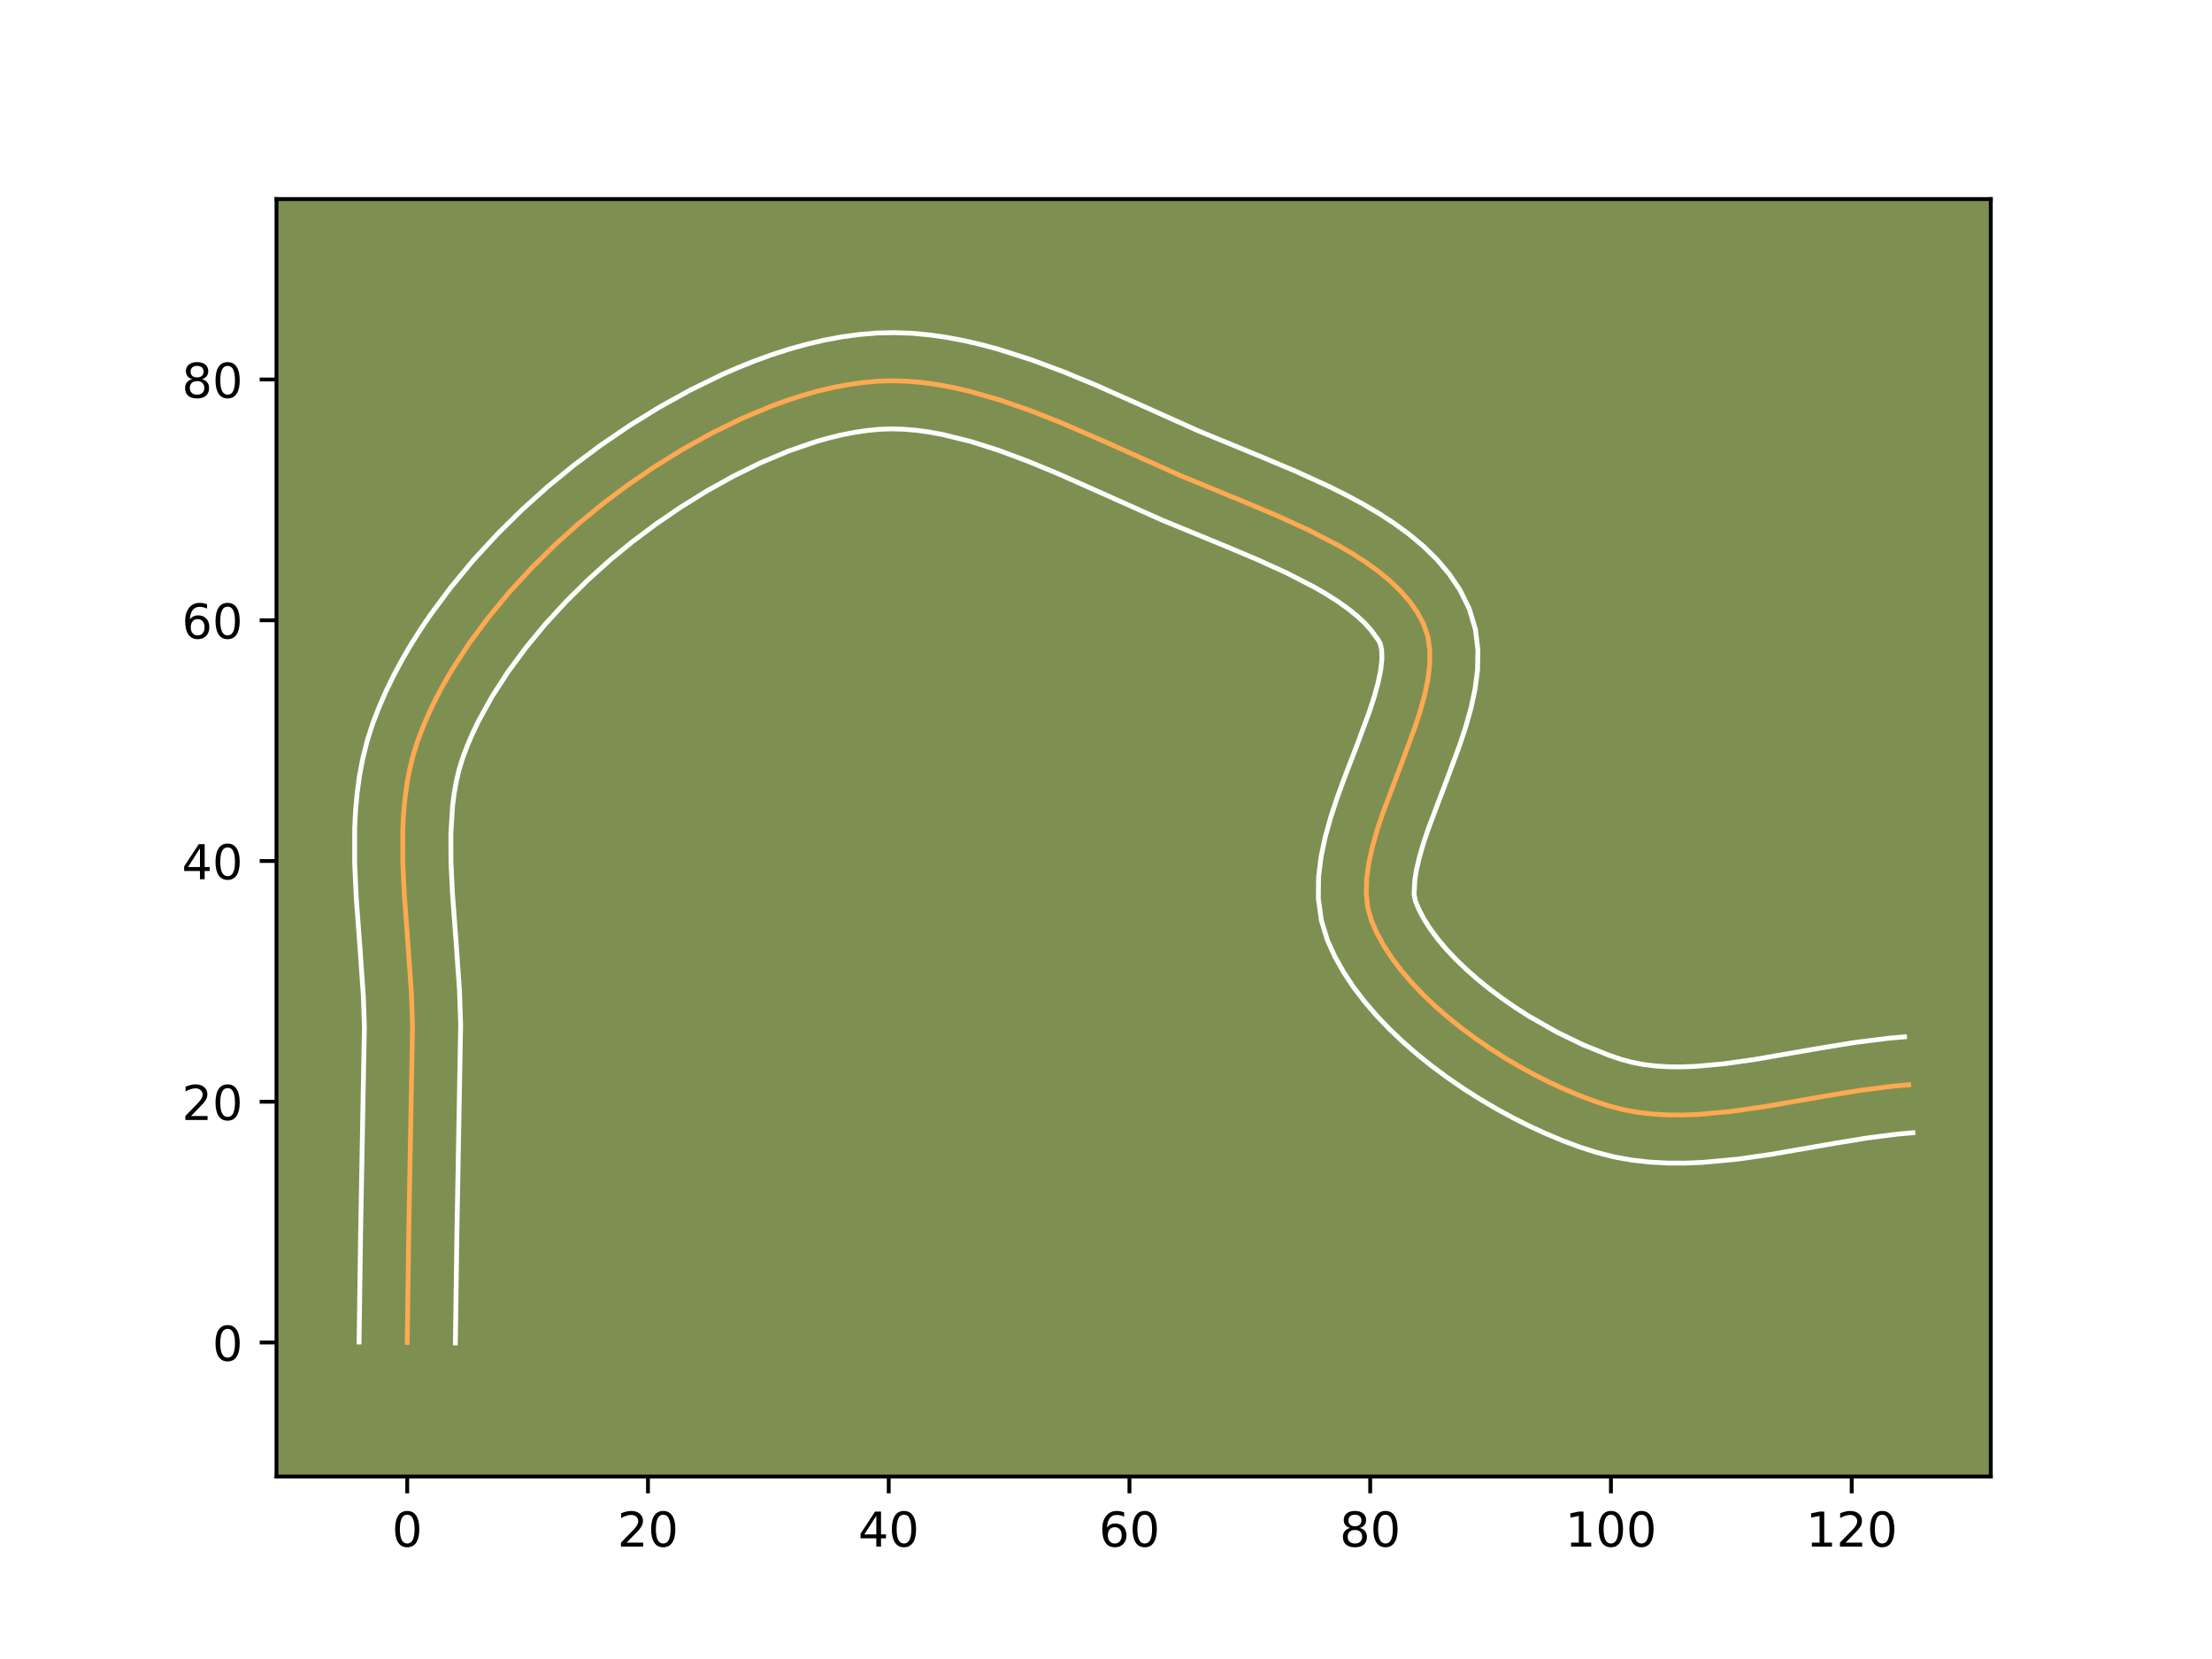 <?xml version="1.0" encoding="utf-8" standalone="no"?>
<!DOCTYPE svg PUBLIC "-//W3C//DTD SVG 1.1//EN"
  "http://www.w3.org/Graphics/SVG/1.1/DTD/svg11.dtd">
<!-- Created with matplotlib (https://matplotlib.org/) -->
<svg height="345.6pt" version="1.1" viewBox="0 0 460.8 345.6" width="460.8pt" xmlns="http://www.w3.org/2000/svg" xmlns:xlink="http://www.w3.org/1999/xlink">
 <defs>
  <style type="text/css">*{stroke-linecap:butt;stroke-linejoin:round;}</style>
 </defs>
 <g id="figure_1">
  <g id="patch_1">
   <path d="M 0 345.6 
L 460.8 345.6 
L 460.8 0 
L 0 0 
z
" style="fill:#ffffff;"/>
  </g>
  <g id="axes_1">
   <g id="patch_2">
    <path d="M 57.6 307.584 
L 414.72 307.584 
L 414.72 41.472 
L 57.6 41.472 
z
" style="fill:#7d9051;"/>
   </g>
   <g id="matplotlib.axis_1">
    <g id="xtick_1">
     <g id="line2d_1">
      <defs>
       <path d="M 0 0 
L 0 3.5 
" id="mf70aee65e4" style="stroke:#000000;stroke-width:0.8;"/>
      </defs>
      <g>
       <use style="stroke:#000000;stroke-width:0.8;" x="84.833" xlink:href="#mf70aee65e4" y="307.584"/>
      </g>
     </g>
     <g id="text_1">
      <!-- 0 -->
      <g transform="translate(81.652 322.182)scale(0.1 -0.1)">
       <defs>
        <path d="M 31.781 66.406 
Q 24.172 66.406 20.328 58.906 
Q 16.5 51.422 16.5 36.375 
Q 16.5 21.391 20.328 13.891 
Q 24.172 6.391 31.781 6.391 
Q 39.453 6.391 43.281 13.891 
Q 47.125 21.391 47.125 36.375 
Q 47.125 51.422 43.281 58.906 
Q 39.453 66.406 31.781 66.406 
z
M 31.781 74.219 
Q 44.047 74.219 50.516 64.516 
Q 56.984 54.828 56.984 36.375 
Q 56.984 17.969 50.516 8.266 
Q 44.047 -1.422 31.781 -1.422 
Q 19.531 -1.422 13.062 8.266 
Q 6.594 17.969 6.594 36.375 
Q 6.594 54.828 13.062 64.516 
Q 19.531 74.219 31.781 74.219 
z
" id="DejaVuSans-48"/>
       </defs>
       <use xlink:href="#DejaVuSans-48"/>
      </g>
     </g>
    </g>
    <g id="xtick_2">
     <g id="line2d_2">
      <g>
       <use style="stroke:#000000;stroke-width:0.8;" x="134.984" xlink:href="#mf70aee65e4" y="307.584"/>
      </g>
     </g>
     <g id="text_2">
      <!-- 20 -->
      <g transform="translate(128.622 322.182)scale(0.1 -0.1)">
       <defs>
        <path d="M 19.188 8.297 
L 53.609 8.297 
L 53.609 0 
L 7.328 0 
L 7.328 8.297 
Q 12.938 14.109 22.625 23.891 
Q 32.328 33.688 34.812 36.531 
Q 39.547 41.844 41.422 45.531 
Q 43.312 49.219 43.312 52.781 
Q 43.312 58.594 39.234 62.25 
Q 35.156 65.922 28.609 65.922 
Q 23.969 65.922 18.812 64.312 
Q 13.672 62.703 7.812 59.422 
L 7.812 69.391 
Q 13.766 71.781 18.938 73 
Q 24.125 74.219 28.422 74.219 
Q 39.75 74.219 46.484 68.547 
Q 53.219 62.891 53.219 53.422 
Q 53.219 48.922 51.531 44.891 
Q 49.859 40.875 45.406 35.406 
Q 44.188 33.984 37.641 27.219 
Q 31.109 20.453 19.188 8.297 
z
" id="DejaVuSans-50"/>
       </defs>
       <use xlink:href="#DejaVuSans-50"/>
       <use x="63.623" xlink:href="#DejaVuSans-48"/>
      </g>
     </g>
    </g>
    <g id="xtick_3">
     <g id="line2d_3">
      <g>
       <use style="stroke:#000000;stroke-width:0.8;" x="185.136" xlink:href="#mf70aee65e4" y="307.584"/>
      </g>
     </g>
     <g id="text_3">
      <!-- 40 -->
      <g transform="translate(178.773 322.182)scale(0.1 -0.1)">
       <defs>
        <path d="M 37.797 64.312 
L 12.891 25.391 
L 37.797 25.391 
z
M 35.203 72.906 
L 47.609 72.906 
L 47.609 25.391 
L 58.016 25.391 
L 58.016 17.188 
L 47.609 17.188 
L 47.609 0 
L 37.797 0 
L 37.797 17.188 
L 4.891 17.188 
L 4.891 26.703 
z
" id="DejaVuSans-52"/>
       </defs>
       <use xlink:href="#DejaVuSans-52"/>
       <use x="63.623" xlink:href="#DejaVuSans-48"/>
      </g>
     </g>
    </g>
    <g id="xtick_4">
     <g id="line2d_4">
      <g>
       <use style="stroke:#000000;stroke-width:0.8;" x="235.287" xlink:href="#mf70aee65e4" y="307.584"/>
      </g>
     </g>
     <g id="text_4">
      <!-- 60 -->
      <g transform="translate(228.925 322.182)scale(0.1 -0.1)">
       <defs>
        <path d="M 33.016 40.375 
Q 26.375 40.375 22.484 35.828 
Q 18.609 31.297 18.609 23.391 
Q 18.609 15.531 22.484 10.953 
Q 26.375 6.391 33.016 6.391 
Q 39.656 6.391 43.531 10.953 
Q 47.406 15.531 47.406 23.391 
Q 47.406 31.297 43.531 35.828 
Q 39.656 40.375 33.016 40.375 
z
M 52.594 71.297 
L 52.594 62.312 
Q 48.875 64.062 45.094 64.984 
Q 41.312 65.922 37.594 65.922 
Q 27.828 65.922 22.672 59.328 
Q 17.531 52.734 16.797 39.406 
Q 19.672 43.656 24.016 45.922 
Q 28.375 48.188 33.594 48.188 
Q 44.578 48.188 50.953 41.516 
Q 57.328 34.859 57.328 23.391 
Q 57.328 12.156 50.688 5.359 
Q 44.047 -1.422 33.016 -1.422 
Q 20.359 -1.422 13.672 8.266 
Q 6.984 17.969 6.984 36.375 
Q 6.984 53.656 15.188 63.938 
Q 23.391 74.219 37.203 74.219 
Q 40.922 74.219 44.703 73.484 
Q 48.484 72.75 52.594 71.297 
z
" id="DejaVuSans-54"/>
       </defs>
       <use xlink:href="#DejaVuSans-54"/>
       <use x="63.623" xlink:href="#DejaVuSans-48"/>
      </g>
     </g>
    </g>
    <g id="xtick_5">
     <g id="line2d_5">
      <g>
       <use style="stroke:#000000;stroke-width:0.8;" x="285.439" xlink:href="#mf70aee65e4" y="307.584"/>
      </g>
     </g>
     <g id="text_5">
      <!-- 80 -->
      <g transform="translate(279.076 322.182)scale(0.1 -0.1)">
       <defs>
        <path d="M 31.781 34.625 
Q 24.75 34.625 20.719 30.859 
Q 16.703 27.094 16.703 20.516 
Q 16.703 13.922 20.719 10.156 
Q 24.75 6.391 31.781 6.391 
Q 38.812 6.391 42.859 10.172 
Q 46.922 13.969 46.922 20.516 
Q 46.922 27.094 42.891 30.859 
Q 38.875 34.625 31.781 34.625 
z
M 21.922 38.812 
Q 15.578 40.375 12.031 44.719 
Q 8.5 49.078 8.5 55.328 
Q 8.5 64.062 14.719 69.141 
Q 20.953 74.219 31.781 74.219 
Q 42.672 74.219 48.875 69.141 
Q 55.078 64.062 55.078 55.328 
Q 55.078 49.078 51.531 44.719 
Q 48 40.375 41.703 38.812 
Q 48.828 37.156 52.797 32.312 
Q 56.781 27.484 56.781 20.516 
Q 56.781 9.906 50.312 4.234 
Q 43.844 -1.422 31.781 -1.422 
Q 19.734 -1.422 13.25 4.234 
Q 6.781 9.906 6.781 20.516 
Q 6.781 27.484 10.781 32.312 
Q 14.797 37.156 21.922 38.812 
z
M 18.312 54.391 
Q 18.312 48.734 21.844 45.562 
Q 25.391 42.391 31.781 42.391 
Q 38.141 42.391 41.719 45.562 
Q 45.312 48.734 45.312 54.391 
Q 45.312 60.062 41.719 63.234 
Q 38.141 66.406 31.781 66.406 
Q 25.391 66.406 21.844 63.234 
Q 18.312 60.062 18.312 54.391 
z
" id="DejaVuSans-56"/>
       </defs>
       <use xlink:href="#DejaVuSans-56"/>
       <use x="63.623" xlink:href="#DejaVuSans-48"/>
      </g>
     </g>
    </g>
    <g id="xtick_6">
     <g id="line2d_6">
      <g>
       <use style="stroke:#000000;stroke-width:0.8;" x="335.59" xlink:href="#mf70aee65e4" y="307.584"/>
      </g>
     </g>
     <g id="text_6">
      <!-- 100 -->
      <g transform="translate(326.046 322.182)scale(0.1 -0.1)">
       <defs>
        <path d="M 12.406 8.297 
L 28.516 8.297 
L 28.516 63.922 
L 10.984 60.406 
L 10.984 69.391 
L 28.422 72.906 
L 38.281 72.906 
L 38.281 8.297 
L 54.391 8.297 
L 54.391 0 
L 12.406 0 
z
" id="DejaVuSans-49"/>
       </defs>
       <use xlink:href="#DejaVuSans-49"/>
       <use x="63.623" xlink:href="#DejaVuSans-48"/>
       <use x="127.246" xlink:href="#DejaVuSans-48"/>
      </g>
     </g>
    </g>
    <g id="xtick_7">
     <g id="line2d_7">
      <g>
       <use style="stroke:#000000;stroke-width:0.8;" x="385.742" xlink:href="#mf70aee65e4" y="307.584"/>
      </g>
     </g>
     <g id="text_7">
      <!-- 120 -->
      <g transform="translate(376.198 322.182)scale(0.1 -0.1)">
       <use xlink:href="#DejaVuSans-49"/>
       <use x="63.623" xlink:href="#DejaVuSans-50"/>
       <use x="127.246" xlink:href="#DejaVuSans-48"/>
      </g>
     </g>
    </g>
   </g>
   <g id="matplotlib.axis_2">
    <g id="ytick_1">
     <g id="line2d_8">
      <defs>
       <path d="M 0 0 
L -3.5 0 
" id="m78354cc1d9" style="stroke:#000000;stroke-width:0.8;"/>
      </defs>
      <g>
       <use style="stroke:#000000;stroke-width:0.8;" x="57.6" xlink:href="#m78354cc1d9" y="279.665"/>
      </g>
     </g>
     <g id="text_8">
      <!-- 0 -->
      <g transform="translate(44.237 283.465)scale(0.1 -0.1)">
       <use xlink:href="#DejaVuSans-48"/>
      </g>
     </g>
    </g>
    <g id="ytick_2">
     <g id="line2d_9">
      <g>
       <use style="stroke:#000000;stroke-width:0.8;" x="57.6" xlink:href="#m78354cc1d9" y="229.514"/>
      </g>
     </g>
     <g id="text_9">
      <!-- 20 -->
      <g transform="translate(37.875 233.313)scale(0.1 -0.1)">
       <use xlink:href="#DejaVuSans-50"/>
       <use x="63.623" xlink:href="#DejaVuSans-48"/>
      </g>
     </g>
    </g>
    <g id="ytick_3">
     <g id="line2d_10">
      <g>
       <use style="stroke:#000000;stroke-width:0.8;" x="57.6" xlink:href="#m78354cc1d9" y="179.362"/>
      </g>
     </g>
     <g id="text_10">
      <!-- 40 -->
      <g transform="translate(37.875 183.162)scale(0.1 -0.1)">
       <use xlink:href="#DejaVuSans-52"/>
       <use x="63.623" xlink:href="#DejaVuSans-48"/>
      </g>
     </g>
    </g>
    <g id="ytick_4">
     <g id="line2d_11">
      <g>
       <use style="stroke:#000000;stroke-width:0.8;" x="57.6" xlink:href="#m78354cc1d9" y="129.211"/>
      </g>
     </g>
     <g id="text_11">
      <!-- 60 -->
      <g transform="translate(37.875 133.01)scale(0.1 -0.1)">
       <use xlink:href="#DejaVuSans-54"/>
       <use x="63.623" xlink:href="#DejaVuSans-48"/>
      </g>
     </g>
    </g>
    <g id="ytick_5">
     <g id="line2d_12">
      <g>
       <use style="stroke:#000000;stroke-width:0.8;" x="57.6" xlink:href="#m78354cc1d9" y="79.059"/>
      </g>
     </g>
     <g id="text_12">
      <!-- 80 -->
      <g transform="translate(37.875 82.859)scale(0.1 -0.1)">
       <use xlink:href="#DejaVuSans-56"/>
       <use x="63.623" xlink:href="#DejaVuSans-48"/>
      </g>
     </g>
    </g>
   </g>
   <g id="line2d_13">
    <path clip-path="url(#pc63ecf5e36)" d="M 84.833 279.665 
L 85.155 256.572 
L 85.935 213.669 
L 85.706 206.949 
L 84.993 196.739 
L 84.231 186.511 
L 83.914 179.76 
L 83.903 173.118 
L 84.054 169.852 
L 84.33 166.63 
L 84.749 163.459 
L 85.326 160.344 
L 86.078 157.291 
L 87.021 154.306 
L 88.142 151.361 
L 89.411 148.428 
L 90.819 145.511 
L 92.359 142.616 
L 94.022 139.747 
L 97.684 134.106 
L 101.74 128.623 
L 106.123 123.338 
L 110.769 118.286 
L 115.61 113.505 
L 120.581 109.033 
L 125.616 104.906 
L 130.845 100.998 
L 136.401 97.203 
L 142.23 93.592 
L 148.275 90.234 
L 154.48 87.199 
L 160.789 84.557 
L 163.966 83.405 
L 167.147 82.377 
L 170.327 81.482 
L 173.497 80.729 
L 176.652 80.127 
L 179.784 79.683 
L 182.886 79.408 
L 185.986 79.319 
L 189.114 79.421 
L 192.267 79.702 
L 195.44 80.147 
L 198.629 80.744 
L 201.831 81.48 
L 208.258 83.316 
L 214.688 85.551 
L 221.091 88.08 
L 230.576 92.195 
L 245.896 99.067 
L 259.07 104.485 
L 265.86 107.344 
L 272.513 110.376 
L 278.825 113.635 
L 281.789 115.366 
L 284.591 117.175 
L 287.205 119.067 
L 289.607 121.05 
L 291.77 123.131 
L 293.668 125.315 
L 295.277 127.611 
L 296.571 130.024 
L 297.445 132.608 
L 297.849 135.396 
L 297.837 138.366 
L 297.464 141.494 
L 296.785 144.757 
L 295.854 148.132 
L 294.725 151.597 
L 292.095 158.702 
L 288.036 169.454 
L 286.871 172.971 
L 285.892 176.416 
L 285.153 179.767 
L 284.707 182.999 
L 284.611 186.091 
L 284.919 189.019 
L 285.685 191.761 
L 286.844 194.395 
L 288.28 197.012 
L 289.972 199.601 
L 291.9 202.156 
L 294.043 204.667 
L 296.381 207.125 
L 298.892 209.522 
L 301.557 211.85 
L 304.354 214.098 
L 307.264 216.26 
L 310.264 218.325 
L 313.336 220.286 
L 316.458 222.134 
L 319.609 223.86 
L 322.769 225.455 
L 325.917 226.911 
L 329.033 228.219 
L 332.096 229.37 
L 335.085 230.356 
L 338.066 231.141 
L 341.115 231.706 
L 344.224 232.071 
L 347.389 232.255 
L 350.604 232.275 
L 353.863 232.151 
L 360.489 231.547 
L 367.224 230.592 
L 380.83 228.23 
L 387.61 227.125 
L 394.313 226.27 
L 397.622 225.983 
L 397.622 225.983 
" style="fill:none;stroke:#fea952;stroke-linecap:square;"/>
   </g>
   <g id="line2d_14">
    <path clip-path="url(#pc63ecf5e36)" d="M 74.803 279.569 
L 75.127 256.387 
L 75.908 213.906 
L 75.694 207.554 
L 74.994 197.531 
L 74.216 187.068 
L 73.885 179.916 
L 73.884 172.656 
L 74.06 168.995 
L 74.386 165.318 
L 74.886 161.632 
L 75.586 157.945 
L 76.513 154.269 
L 77.647 150.737 
L 78.936 147.378 
L 80.379 144.066 
L 81.964 140.801 
L 83.681 137.587 
L 85.521 134.423 
L 87.476 131.313 
L 89.535 128.258 
L 93.935 122.323 
L 98.657 116.64 
L 103.638 111.232 
L 108.816 106.126 
L 114.134 101.349 
L 119.525 96.937 
L 125.098 92.777 
L 131.021 88.738 
L 137.25 84.885 
L 143.744 81.285 
L 150.463 78.008 
L 153.895 76.514 
L 157.369 75.128 
L 160.882 73.86 
L 164.43 72.722 
L 168.009 71.724 
L 171.615 70.877 
L 175.246 70.196 
L 178.897 69.692 
L 182.599 69.382 
L 186.314 69.294 
L 190.003 69.431 
L 193.661 69.769 
L 197.286 70.288 
L 200.876 70.969 
L 204.431 71.793 
L 207.951 72.743 
L 214.882 74.956 
L 221.66 77.488 
L 228.274 80.224 
L 237.838 84.469 
L 249.776 89.818 
L 262.916 95.221 
L 269.932 98.177 
L 276.981 101.396 
L 280.461 103.132 
L 283.884 104.974 
L 287.228 106.939 
L 290.472 109.049 
L 293.592 111.333 
L 296.56 113.821 
L 299.34 116.551 
L 301.882 119.558 
L 304.118 122.871 
L 306.073 126.81 
L 307.372 131.17 
L 307.88 135.437 
L 307.797 139.554 
L 307.284 143.539 
L 306.454 147.425 
L 305.391 151.239 
L 304.162 154.995 
L 301.448 162.325 
L 297.558 172.607 
L 296.519 175.713 
L 295.687 178.578 
L 295.089 181.135 
L 294.733 183.31 
L 294.579 186.32 
L 294.866 187.722 
L 295.637 189.569 
L 296.677 191.525 
L 297.979 193.559 
L 299.529 195.644 
L 301.312 197.755 
L 303.306 199.87 
L 305.49 201.968 
L 307.841 204.032 
L 310.336 206.047 
L 312.951 207.997 
L 315.662 209.871 
L 318.445 211.655 
L 324.129 214.905 
L 329.799 217.662 
L 335.238 219.845 
L 337.638 220.656 
L 339.896 221.279 
L 342.284 221.744 
L 344.804 222.058 
L 347.453 222.225 
L 350.223 222.252 
L 353.107 222.15 
L 359.177 221.603 
L 365.584 220.696 
L 379.156 218.341 
L 386.227 217.19 
L 393.448 216.277 
L 396.756 215.99 
L 396.756 215.99 
" style="fill:none;stroke:#ffffff;stroke-linecap:square;"/>
   </g>
   <g id="line2d_15">
    <path clip-path="url(#pc63ecf5e36)" d="M 94.863 279.762 
L 95.184 256.757 
L 95.963 213.432 
L 95.718 206.345 
L 94.992 195.947 
L 94.246 185.954 
L 93.943 179.605 
L 93.923 173.58 
L 94.274 167.942 
L 94.611 165.286 
L 95.065 162.743 
L 95.642 160.313 
L 96.395 157.874 
L 97.348 155.343 
L 98.443 152.79 
L 99.675 150.222 
L 102.523 145.071 
L 105.834 139.953 
L 109.545 134.923 
L 113.59 130.035 
L 117.9 125.34 
L 122.403 120.885 
L 127.028 116.717 
L 131.707 112.875 
L 136.591 109.218 
L 141.781 105.668 
L 147.209 102.299 
L 152.805 99.183 
L 158.496 96.39 
L 164.209 93.986 
L 169.864 92.032 
L 172.644 91.241 
L 175.379 90.582 
L 178.058 90.058 
L 180.671 89.674 
L 183.173 89.434 
L 185.658 89.344 
L 188.226 89.412 
L 190.873 89.635 
L 193.594 90.006 
L 196.383 90.52 
L 202.133 91.941 
L 208.067 93.824 
L 214.129 96.082 
L 220.27 98.619 
L 229.542 102.733 
L 242.016 108.317 
L 255.223 113.748 
L 261.788 116.51 
L 268.045 119.356 
L 273.765 122.296 
L 276.349 123.794 
L 278.71 125.3 
L 280.819 126.801 
L 282.654 128.279 
L 284.199 129.71 
L 285.455 131.072 
L 287.07 133.238 
L 287.519 134.046 
L 287.819 135.356 
L 287.878 137.178 
L 287.645 139.449 
L 287.116 142.089 
L 286.316 145.026 
L 285.288 148.199 
L 282.742 155.079 
L 279.904 162.464 
L 278.514 166.301 
L 277.223 170.228 
L 276.098 174.254 
L 275.216 178.399 
L 274.682 182.688 
L 274.636 187.14 
L 275.259 191.719 
L 276.504 195.8 
L 278.051 199.221 
L 279.883 202.498 
L 281.966 205.644 
L 284.271 208.668 
L 286.775 211.579 
L 289.456 214.381 
L 292.295 217.077 
L 295.273 219.667 
L 298.373 222.15 
L 301.577 224.522 
L 304.867 226.779 
L 308.227 228.918 
L 311.639 230.931 
L 315.089 232.814 
L 318.559 234.559 
L 322.035 236.159 
L 325.504 237.608 
L 328.954 238.895 
L 332.532 240.056 
L 336.237 241.003 
L 339.945 241.668 
L 343.644 242.085 
L 347.325 242.285 
L 350.984 242.298 
L 354.618 242.153 
L 361.802 241.491 
L 368.863 240.487 
L 382.503 238.12 
L 388.992 237.059 
L 395.179 236.263 
L 398.487 235.976 
L 398.487 235.976 
" style="fill:none;stroke:#ffffff;stroke-linecap:square;"/>
   </g>
   <g id="patch_3">
    <path d="M 57.6 307.584 
L 57.6 41.472 
" style="fill:none;stroke:#000000;stroke-linecap:square;stroke-linejoin:miter;stroke-width:0.8;"/>
   </g>
   <g id="patch_4">
    <path d="M 414.72 307.584 
L 414.72 41.472 
" style="fill:none;stroke:#000000;stroke-linecap:square;stroke-linejoin:miter;stroke-width:0.8;"/>
   </g>
   <g id="patch_5">
    <path d="M 57.6 307.584 
L 414.72 307.584 
" style="fill:none;stroke:#000000;stroke-linecap:square;stroke-linejoin:miter;stroke-width:0.8;"/>
   </g>
   <g id="patch_6">
    <path d="M 57.6 41.472 
L 414.72 41.472 
" style="fill:none;stroke:#000000;stroke-linecap:square;stroke-linejoin:miter;stroke-width:0.8;"/>
   </g>
  </g>
 </g>
 <defs>
  <clipPath id="pc63ecf5e36">
   <rect height="266.112" width="357.12" x="57.6" y="41.472"/>
  </clipPath>
 </defs>
</svg>
